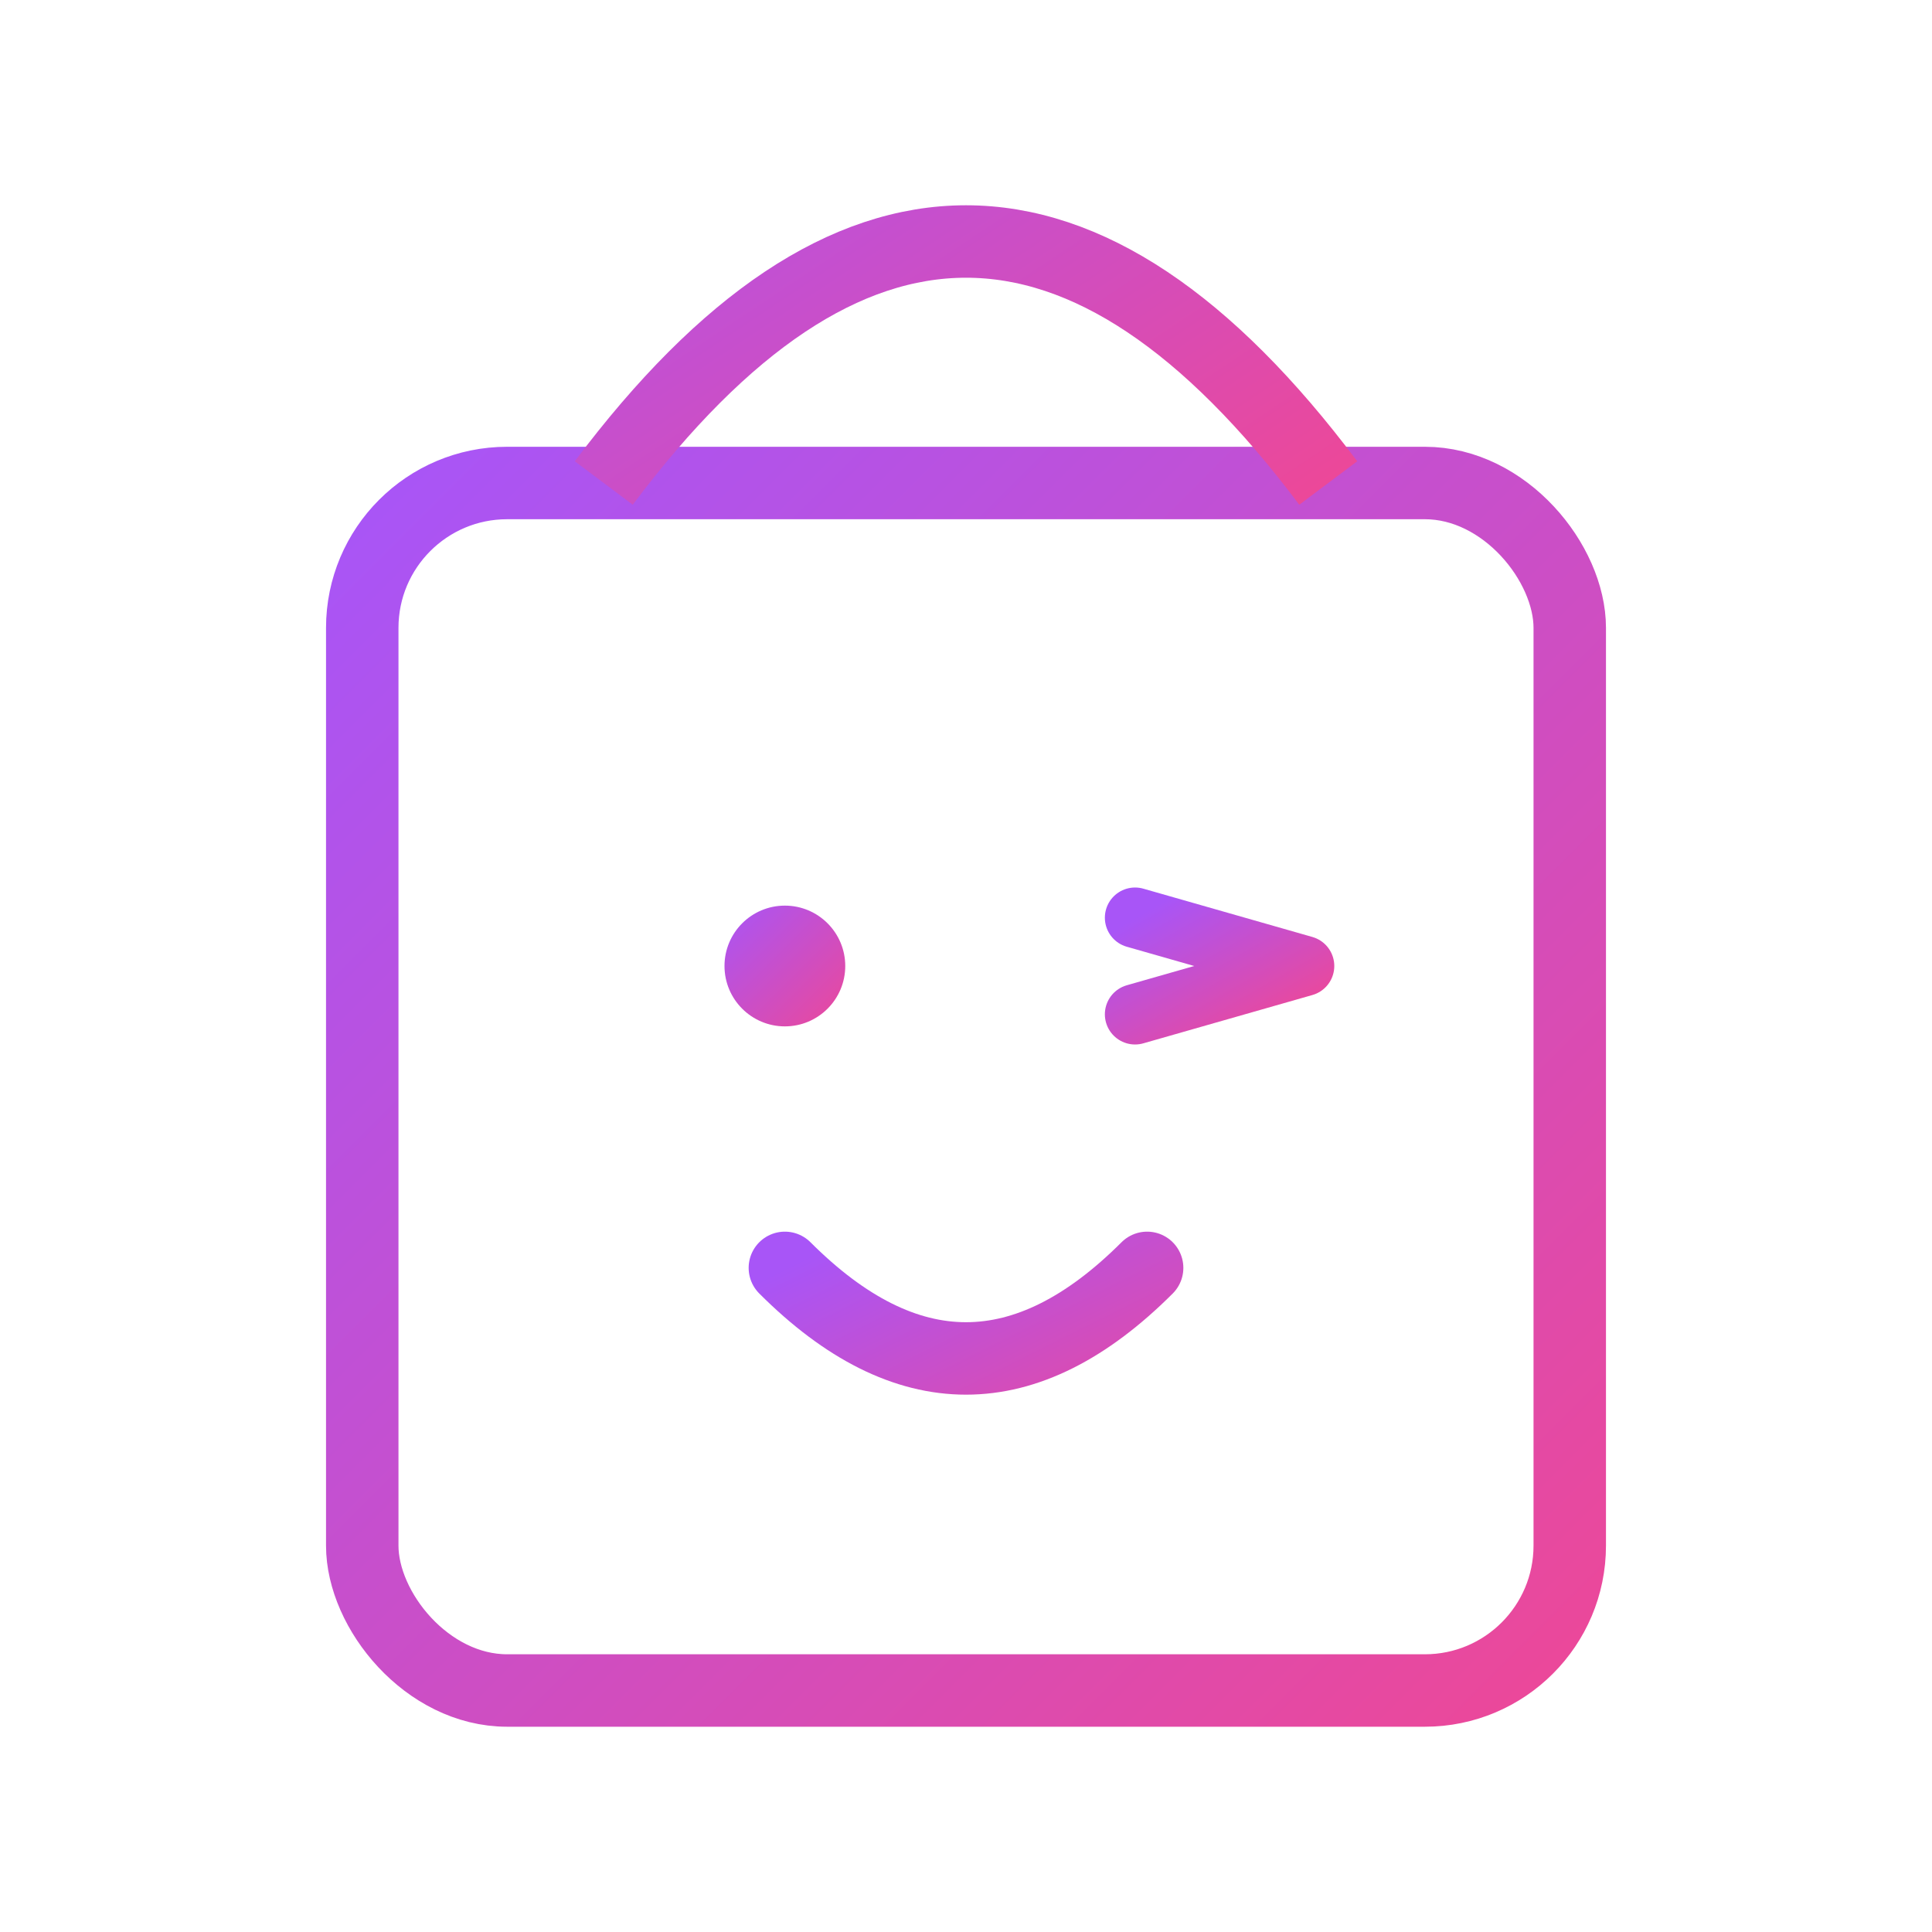 <svg xmlns="http://www.w3.org/2000/svg" width="32" height="32" viewBox="0 0 160 160" fill="none">
  <defs>
    <linearGradient id="grad" x1="0" y1="0" x2="1" y2="1">
      <stop offset="0%" stop-color="#A855F7"/> <!-- Violet -->
      <stop offset="100%" stop-color="#EC4899"/> <!-- Pink -->
    </linearGradient>
  </defs>

  <!-- Bag outline -->
  <rect x="30" y="40" width="100" height="100" rx="12" 
        stroke="url(#grad)" stroke-width="6" fill="none"/>

  <!-- Handle -->
  <path d="M50 40 Q80 0 110 40" 
        stroke="url(#grad)" stroke-width="6" fill="none"/>

  <!-- Left eye (dot) -->
  <circle cx="65" cy="80" r="5" fill="url(#grad)"/>

  <!-- Right eye (slightly larger > with bigger spacing) -->
  <path d="M94 76 L108 80 L94 84" 
        stroke="url(#grad)" stroke-width="5" stroke-linecap="round" stroke-linejoin="round"/>

  <!-- Smile -->
  <path d="M65 105 Q80 120 95 105" 
        stroke="url(#grad)" stroke-width="6" stroke-linecap="round" fill="none"/>
</svg>

